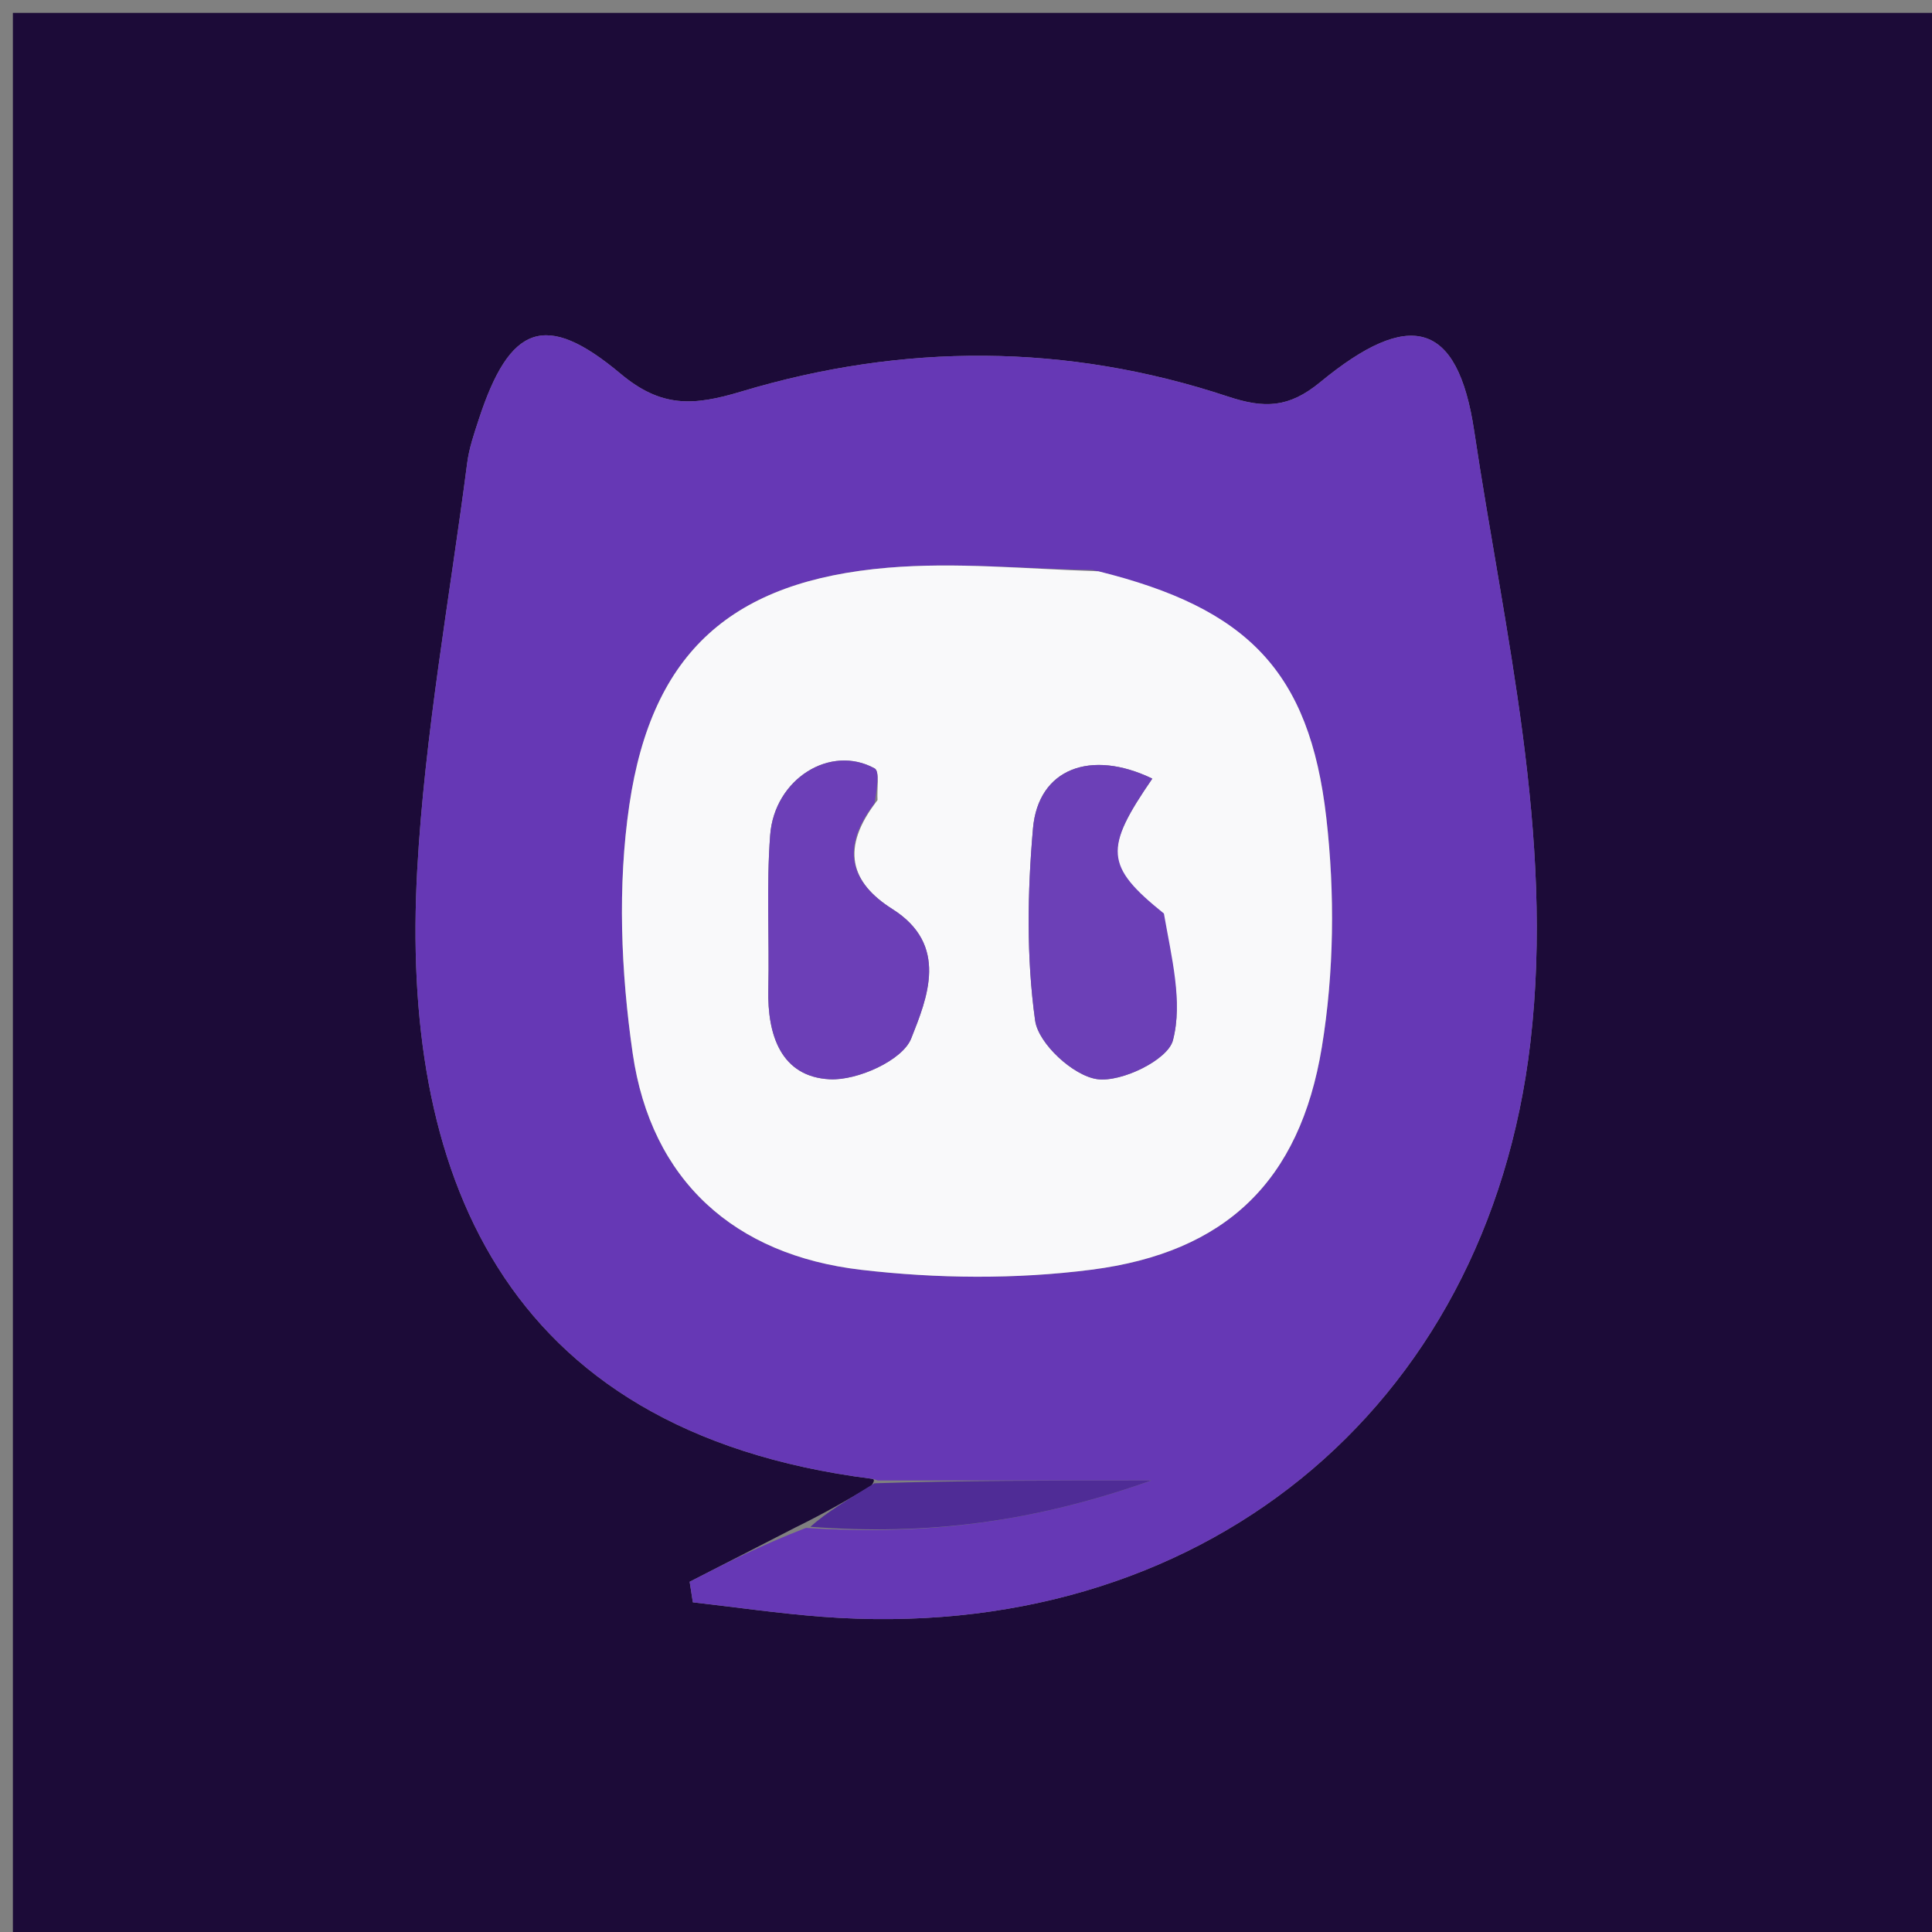 <svg version="1.1" id="Layer_1" xmlns="http://www.w3.org/2000/svg" xmlns:xlink="http://www.w3.org/1999/xlink" x="0px" y="0px"
	 width="100%" viewBox="0 0 150 150" enable-background="new 0 0 150 150" xml:space="preserve">
<rect x="0" y="0" width="150" height="150" fill="#808080" stroke="none"/>
<path fill="#1C0B38" opacity="1" stroke="none" 
	d="
M97,151 
	C64.667,151 32.833,151 1,151 
	C1,101 1,51 1,1 
	C51,1 101,1 151,1 
	C151,51 151,101 151,151 
	C133.167,151 115.333,151 97,151 
M61.744,118.598 
	C59.011,120.001 56.277,121.404 53.544,122.807 
	C53.627,123.339 53.71,123.872 53.793,124.404 
	C57.134,124.783 60.467,125.27 63.817,125.525 
	C93.015,127.751 115.487,109.559 118.82,80.93 
	C120.695,64.827 116.807,49.162 114.456,33.458 
	C113.164,24.83 109.383,24.003 102.493,29.678 
	C100.074,31.67 98.172,31.726 95.345,30.789 
	C82.824,26.637 70.095,26.625 57.532,30.405 
	C53.836,31.516 51.348,31.67 48.177,29.013 
	C42.331,24.115 39.572,25.219 37.168,32.572 
	C36.807,33.678 36.42,34.801 36.272,35.946 
	C34.907,46.483 32.973,56.993 32.391,67.576 
	C31.132,90.492 38.571,111.115 67.672,114.809 
	C67.835,114.829 67.992,114.898 67.621,115.379 
	C65.89,116.396 64.159,117.413 61.744,118.598 
z"/>
<path fill="#6638B5" opacity="1" stroke="none" 
	d="
M68.152,114.945 
	C67.992,114.898 67.835,114.829 67.672,114.809 
	C38.571,111.115 31.132,90.492 32.391,67.576 
	C32.973,56.993 34.907,46.483 36.272,35.946 
	C36.42,34.801 36.807,33.678 37.168,32.572 
	C39.572,25.219 42.331,24.115 48.177,29.013 
	C51.348,31.67 53.836,31.516 57.532,30.405 
	C70.095,26.625 82.824,26.637 95.345,30.789 
	C98.172,31.726 100.074,31.67 102.493,29.678 
	C109.383,24.003 113.164,24.83 114.456,33.458 
	C116.807,49.162 120.695,64.827 118.82,80.93 
	C115.487,109.559 93.015,127.751 63.817,125.525 
	C60.467,125.27 57.134,124.783 53.793,124.404 
	C53.71,123.872 53.627,123.339 53.544,122.807 
	C56.277,121.404 59.011,120.001 62.579,118.625 
	C71.954,119.226 80.219,118.195 89.393,114.945 
	C81.388,114.945 74.77,114.945 68.152,114.945 
M84.85,44.258 
	C79.539,44.168 74.19,43.633 68.924,44.079 
	C56.891,45.099 50.618,50.566 48.862,62.494 
	C47.935,68.786 48.207,75.45 49.121,81.774 
	C50.552,91.671 57.031,97.443 66.86,98.588 
	C72.753,99.275 78.87,99.335 84.745,98.579 
	C95.152,97.24 100.913,91.726 102.625,81.312 
	C103.581,75.496 103.645,69.354 102.974,63.489 
	C101.67,52.093 96.838,47.214 84.85,44.258 
z"/>
<path fill="#4F2C96" opacity="1" stroke="none" 
	d="
M67.886,115.162 
	C74.77,114.945 81.388,114.945 89.393,114.945 
	C80.219,118.195 71.954,119.226 62.92,118.541 
	C64.159,117.413 65.89,116.396 67.886,115.162 
z"/>
<path fill="#F9F9FA" opacity="1" stroke="none" 
	d="
M85.276,44.354 
	C96.838,47.214 101.67,52.093 102.974,63.489 
	C103.645,69.354 103.581,75.496 102.625,81.312 
	C100.913,91.726 95.152,97.24 84.745,98.579 
	C78.87,99.335 72.753,99.275 66.86,98.588 
	C57.031,97.443 50.552,91.671 49.121,81.774 
	C48.207,75.45 47.935,68.786 48.862,62.494 
	C50.618,50.566 56.891,45.099 68.924,44.079 
	C74.19,43.633 79.539,44.168 85.276,44.354 
M68.132,62.12 
	C68.073,61.272 68.312,59.883 67.908,59.66 
	C64.481,57.77 60.126,60.458 59.795,64.844 
	C59.494,68.821 59.741,72.835 59.652,76.831 
	C59.572,80.371 60.644,83.6 64.421,83.795 
	C66.561,83.906 70.07,82.33 70.743,80.633 
	C71.996,77.474 73.695,73.364 69.281,70.576 
	C66.053,68.536 65.206,65.874 68.132,62.12 
M89.974,70.785 
	C85.781,67.24 85.715,65.903 89.466,60.452 
	C84.702,58.151 80.607,59.658 80.2,64.327 
	C79.768,69.269 79.685,74.342 80.366,79.23 
	C80.618,81.035 83.335,83.532 85.192,83.786 
	C87.077,84.045 90.668,82.289 91.065,80.774 
	C91.852,77.771 90.955,74.326 89.974,70.785 
z"/>
<path fill="#6C3FB7" opacity="1" stroke="none" 
	d="
M67.903,62.367 
	C65.206,65.874 66.053,68.536 69.281,70.576 
	C73.695,73.364 71.996,77.474 70.743,80.633 
	C70.07,82.33 66.561,83.906 64.421,83.795 
	C60.644,83.6 59.572,80.371 59.652,76.831 
	C59.741,72.835 59.494,68.821 59.795,64.844 
	C60.126,60.458 64.481,57.77 67.908,59.66 
	C68.312,59.883 68.073,61.272 67.903,62.367 
z"/>
<path fill="#6C40B7" opacity="1" stroke="none" 
	d="
M90.365,70.925 
	C90.955,74.326 91.852,77.771 91.065,80.774 
	C90.668,82.289 87.077,84.045 85.192,83.786 
	C83.335,83.532 80.618,81.035 80.366,79.23 
	C79.685,74.342 79.768,69.269 80.2,64.327 
	C80.607,59.658 84.702,58.151 89.466,60.452 
	C85.715,65.903 85.781,67.24 90.365,70.925 
z"/>
</svg>
